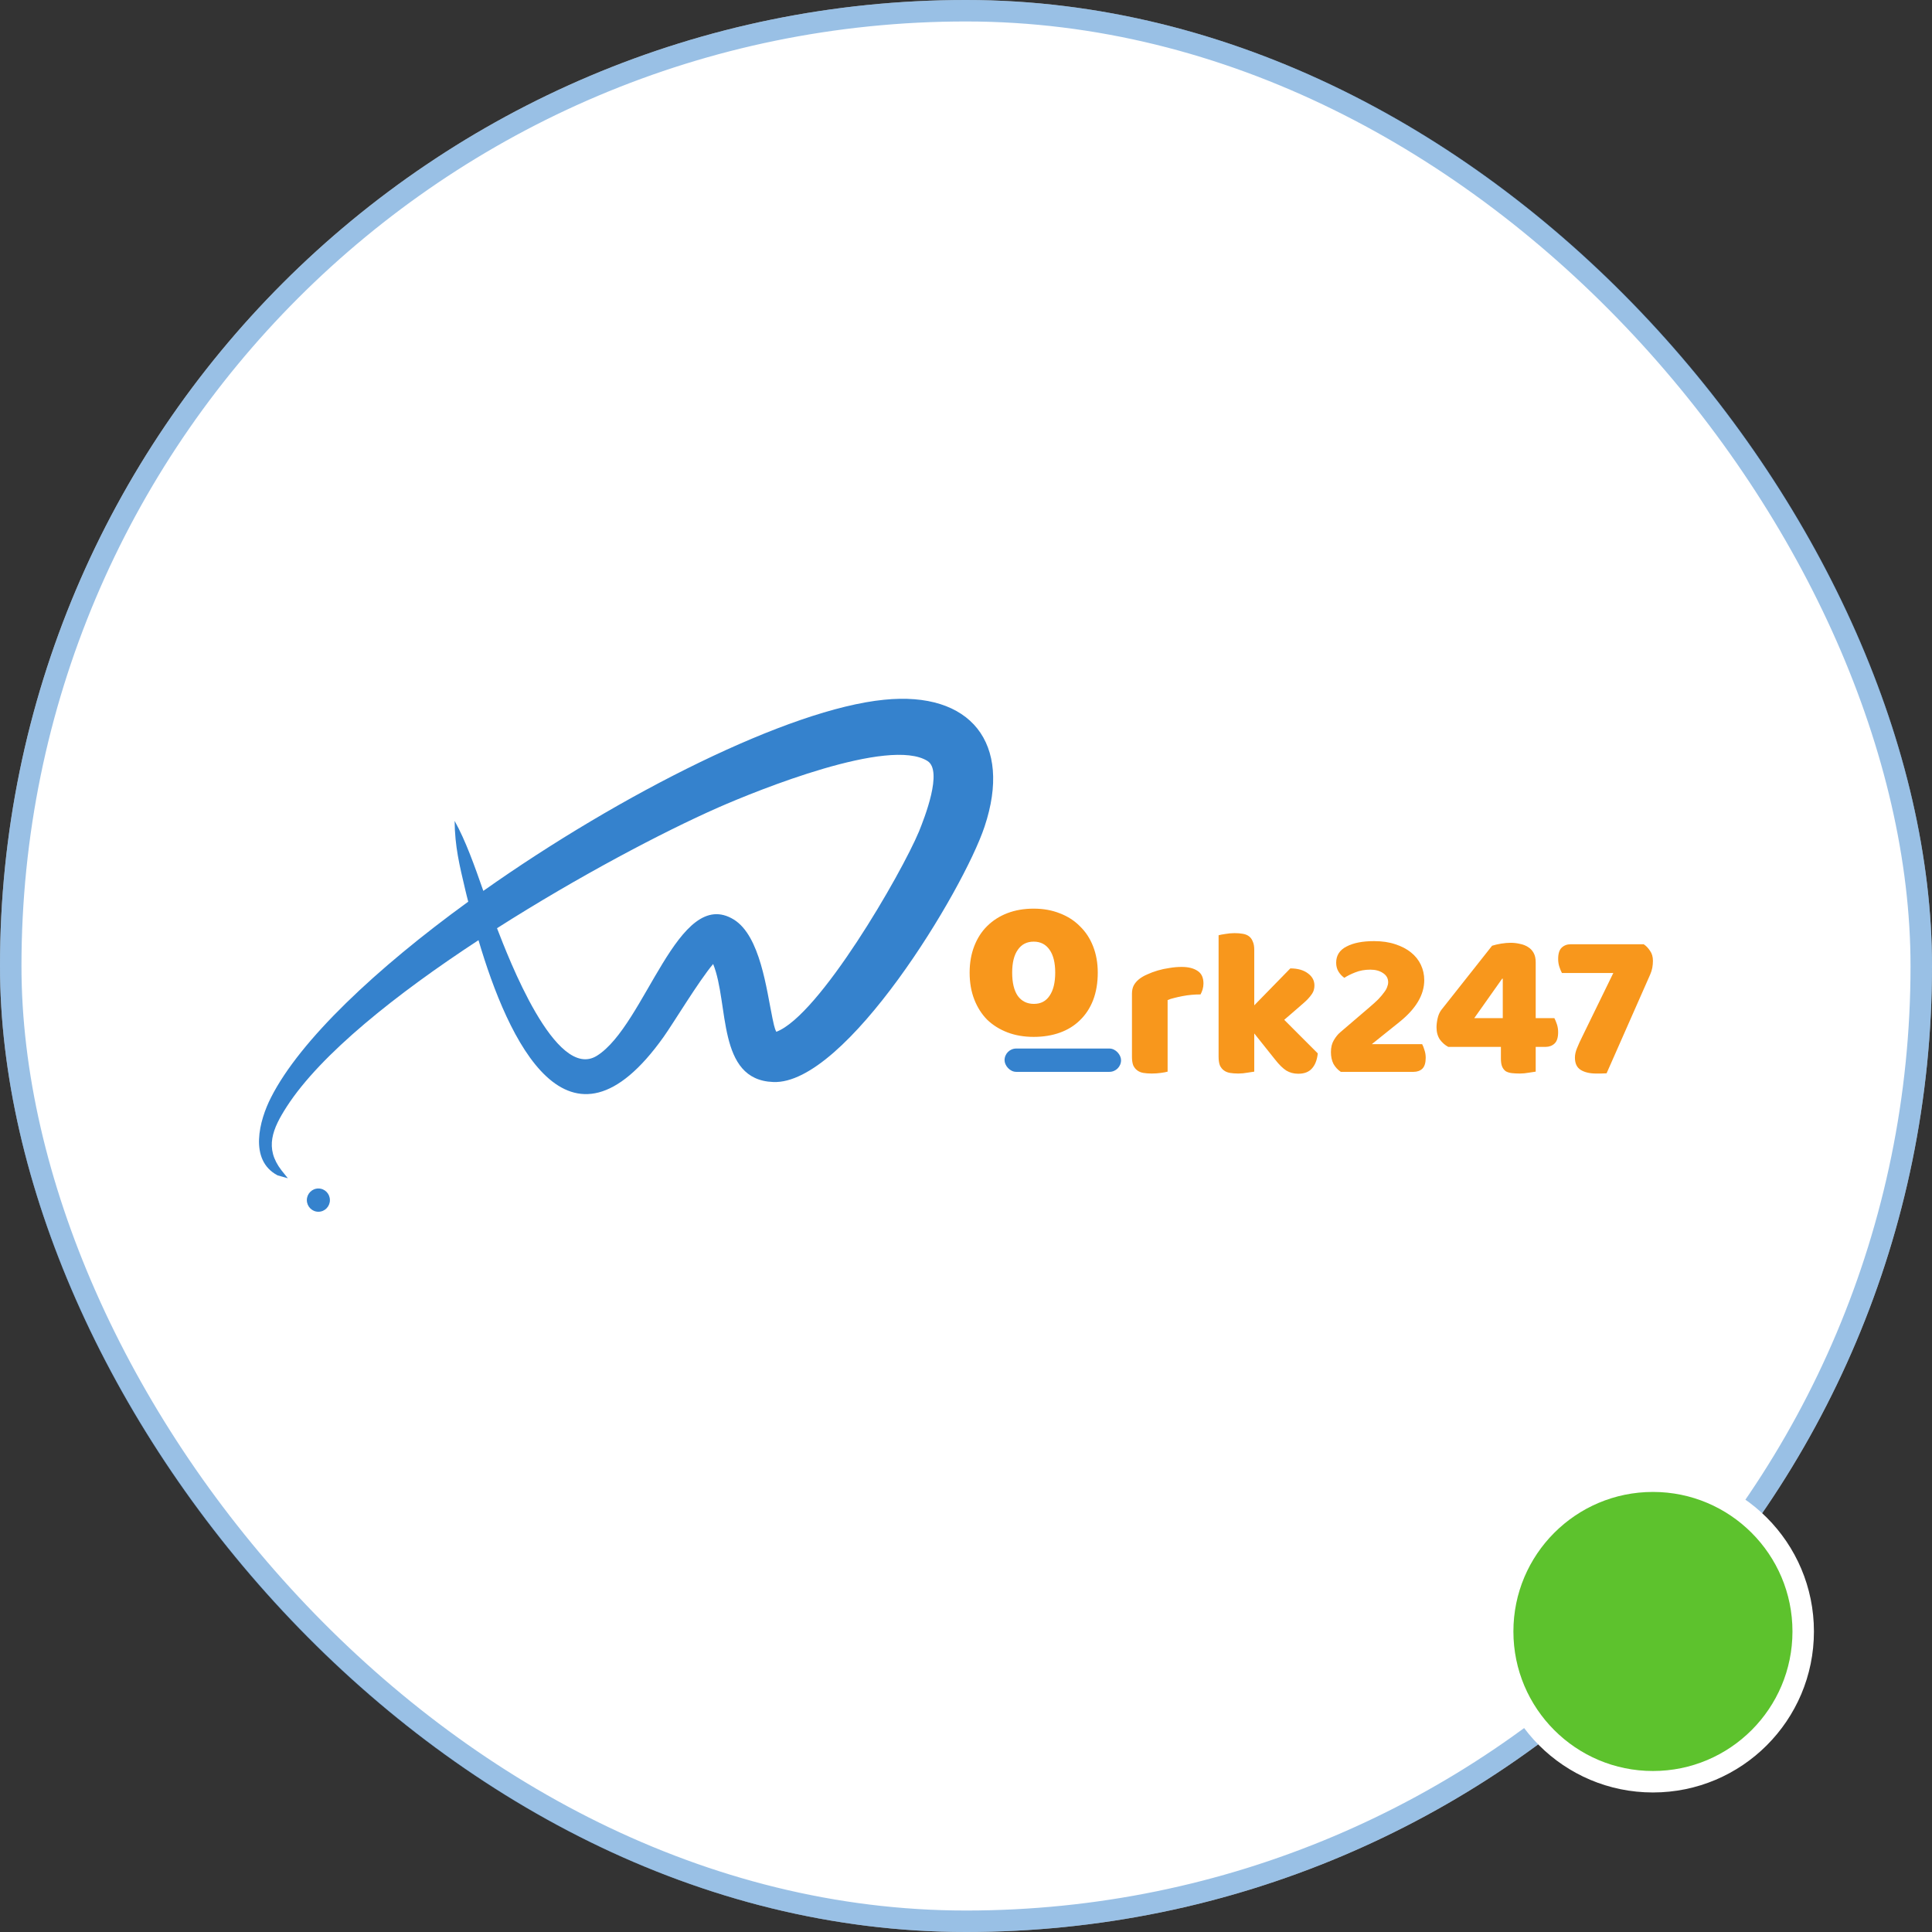 <svg width="90" height="90" viewBox="0 0 90 90" fill="none" xmlns="http://www.w3.org/2000/svg">
<rect x="0" y="0" width="90" height="90" fill="#333333" stroke="none"/>
<g id="Frame 1000008784">
<rect width="90" height="90" rx="45" fill="white"/>
<rect x="0.5" y="0.5" width="89" height="89" rx="44.5" stroke="#3582CD" stroke-opacity="0.5"/>
<path id="Ellipse 1147" d="M84 76C84 79.866 80.866 83 77 83C73.134 83 70 79.866 70 76C70 72.134 73.134 69 77 69C80.866 69 84 72.134 84 76Z" fill="#5DC22D" stroke="white" strokeWidth="2"/>
<g id="Group 1000007269">
<g id="Group 1000007268">
<g id="Group">
<path id="Vector" fillRule="evenodd" clipRule="evenodd" d="M21.178 38.24C21.688 39.15 22.112 40.347 22.515 41.501C28.947 36.957 36.759 33.036 41.183 32.597C45.226 32.186 47.165 34.617 45.865 38.506C44.877 41.474 39.395 50.556 36.018 50.404C33.382 50.307 33.973 46.759 33.221 44.907C32.555 45.693 31.369 47.664 30.918 48.297C26.472 54.553 23.669 48.471 22.29 43.797C18.467 46.299 14.939 49.104 13.361 51.547C12.695 52.581 12.308 53.48 13.114 54.52L13.409 54.888L12.931 54.753C11.578 54.043 12.083 52.18 12.625 51.124C13.983 48.444 17.538 45.108 21.812 42.004C21.758 41.804 21.715 41.62 21.672 41.441C21.404 40.304 21.189 39.432 21.178 38.24ZM23.154 43.239L23.159 43.255C23.664 44.55 25.876 50.393 27.809 49.18C30.075 47.756 31.583 41.235 34.187 42.838C35.417 43.602 35.707 46.099 35.986 47.442C36.029 47.631 36.067 47.875 36.163 48.065C38.166 47.312 41.983 40.715 42.81 38.733C43.063 38.105 43.932 35.912 43.208 35.451C41.43 34.325 35.294 36.811 33.457 37.618C30.869 38.76 26.928 40.835 23.154 43.239ZM36.212 48.162C36.217 48.162 36.222 48.167 36.228 48.173C36.222 48.167 36.217 48.167 36.212 48.162Z" fill="#3582CD"/>
</g>
<path id="Vector_2" fillRule="evenodd" clipRule="evenodd" d="M14.831 56.448C15.132 56.448 15.368 56.204 15.368 55.906C15.368 55.608 15.132 55.364 14.831 55.364C14.536 55.364 14.294 55.608 14.294 55.906C14.294 56.204 14.536 56.448 14.831 56.448Z" fill="#3582CD"/>
</g>
<path id="o" d="M51.138 45.309C51.138 45.787 51.066 46.214 50.921 46.592C50.777 46.962 50.572 47.273 50.306 47.528C50.048 47.782 49.737 47.974 49.372 48.105C49.008 48.236 48.601 48.302 48.153 48.302C47.705 48.302 47.299 48.233 46.934 48.094C46.57 47.955 46.255 47.759 45.989 47.505C45.73 47.243 45.529 46.927 45.385 46.557C45.241 46.187 45.169 45.771 45.169 45.309C45.169 44.855 45.241 44.443 45.385 44.073C45.529 43.703 45.73 43.391 45.989 43.137C46.255 42.875 46.57 42.675 46.934 42.536C47.299 42.397 47.705 42.328 48.153 42.328C48.601 42.328 49.008 42.401 49.372 42.547C49.737 42.686 50.048 42.886 50.306 43.148C50.572 43.403 50.777 43.715 50.921 44.084C51.066 44.454 51.138 44.862 51.138 45.309ZM47.151 45.309C47.151 45.779 47.238 46.141 47.413 46.395C47.595 46.642 47.846 46.765 48.165 46.765C48.483 46.765 48.727 46.638 48.894 46.384C49.068 46.13 49.156 45.771 49.156 45.309C49.156 44.847 49.068 44.493 48.894 44.246C48.719 43.992 48.472 43.865 48.153 43.865C47.834 43.865 47.587 43.992 47.413 44.246C47.238 44.493 47.151 44.847 47.151 45.309Z" fill="#F8971C"/>
<g id="rk247">
<path d="M54.392 49.921C54.327 49.941 54.223 49.96 54.079 49.98C53.943 49.999 53.799 50.009 53.65 50.009C53.506 50.009 53.376 49.999 53.259 49.98C53.148 49.96 53.054 49.921 52.976 49.862C52.898 49.804 52.836 49.726 52.79 49.628C52.751 49.524 52.731 49.39 52.731 49.227V46.294C52.731 46.145 52.758 46.017 52.81 45.913C52.868 45.802 52.95 45.705 53.054 45.62C53.158 45.535 53.285 45.46 53.435 45.395C53.591 45.323 53.757 45.261 53.933 45.209C54.109 45.157 54.291 45.118 54.48 45.092C54.669 45.059 54.858 45.043 55.047 45.043C55.359 45.043 55.606 45.105 55.789 45.229C55.971 45.346 56.062 45.542 56.062 45.815C56.062 45.907 56.049 45.998 56.023 46.089C55.997 46.174 55.965 46.252 55.926 46.324C55.789 46.324 55.649 46.33 55.506 46.343C55.362 46.356 55.222 46.376 55.086 46.402C54.949 46.428 54.819 46.457 54.695 46.49C54.578 46.516 54.477 46.549 54.392 46.588V49.921Z" fill="#F8971C"/>
<path d="M61.387 49.071C61.355 49.377 61.264 49.612 61.114 49.775C60.971 49.937 60.759 50.019 60.479 50.019C60.27 50.019 60.085 49.97 59.922 49.872C59.759 49.768 59.584 49.595 59.395 49.354L58.428 48.142V49.921C58.356 49.934 58.248 49.95 58.105 49.97C57.968 49.996 57.828 50.009 57.685 50.009C57.542 50.009 57.412 49.999 57.294 49.98C57.184 49.96 57.089 49.921 57.011 49.862C56.933 49.804 56.871 49.726 56.826 49.628C56.786 49.524 56.767 49.39 56.767 49.227V43.567C56.839 43.547 56.943 43.528 57.08 43.508C57.223 43.482 57.366 43.469 57.509 43.469C57.653 43.469 57.78 43.479 57.89 43.499C58.008 43.518 58.105 43.557 58.183 43.616C58.261 43.675 58.32 43.756 58.359 43.86C58.405 43.958 58.428 44.088 58.428 44.251V46.832L60.108 45.112C60.446 45.112 60.717 45.187 60.918 45.336C61.127 45.486 61.231 45.675 61.231 45.903C61.231 46.001 61.215 46.092 61.182 46.177C61.15 46.255 61.097 46.337 61.026 46.422C60.961 46.506 60.873 46.597 60.762 46.695C60.658 46.786 60.534 46.894 60.391 47.018L59.824 47.507L61.387 49.071Z" fill="#F8971C"/>
<path d="M64.012 43.841C64.383 43.841 64.712 43.89 64.999 43.987C65.285 44.079 65.529 44.206 65.731 44.369C65.933 44.532 66.086 44.724 66.19 44.945C66.294 45.167 66.347 45.405 66.347 45.659C66.347 46.343 65.959 46.995 65.184 47.614L63.904 48.641H66.249C66.288 48.712 66.324 48.803 66.356 48.914C66.395 49.025 66.415 49.146 66.415 49.276C66.415 49.511 66.363 49.68 66.259 49.784C66.154 49.882 66.018 49.931 65.848 49.931H62.459C62.316 49.833 62.202 49.709 62.117 49.559C62.039 49.403 62 49.221 62 49.012C62 48.79 62.045 48.605 62.136 48.455C62.228 48.298 62.328 48.175 62.439 48.083L63.787 46.93C63.956 46.786 64.097 46.659 64.207 46.549C64.318 46.431 64.406 46.327 64.471 46.236C64.543 46.145 64.591 46.06 64.618 45.982C64.65 45.903 64.666 45.828 64.666 45.757C64.666 45.574 64.585 45.431 64.422 45.327C64.266 45.222 64.07 45.17 63.836 45.17C63.576 45.17 63.341 45.213 63.133 45.297C62.931 45.376 62.762 45.46 62.625 45.551C62.514 45.473 62.423 45.376 62.351 45.258C62.28 45.141 62.244 45.004 62.244 44.848C62.244 44.509 62.403 44.258 62.722 44.095C63.042 43.925 63.471 43.841 64.012 43.841Z" fill="#F8971C"/>
<path d="M69.507 44.056C69.631 44.017 69.771 43.984 69.927 43.958C70.09 43.932 70.237 43.919 70.367 43.919C70.517 43.919 70.66 43.935 70.797 43.968C70.94 43.994 71.067 44.043 71.178 44.114C71.288 44.18 71.376 44.271 71.441 44.388C71.507 44.505 71.539 44.652 71.539 44.828V47.428H72.408C72.447 47.5 72.487 47.595 72.526 47.712C72.565 47.829 72.584 47.953 72.584 48.083C72.584 48.331 72.529 48.507 72.418 48.611C72.307 48.715 72.167 48.768 71.998 48.768H71.539V49.921C71.467 49.934 71.36 49.95 71.217 49.97C71.073 49.996 70.937 50.009 70.806 50.009C70.663 50.009 70.536 50.003 70.425 49.99C70.315 49.977 70.22 49.947 70.142 49.902C70.07 49.849 70.015 49.778 69.976 49.687C69.937 49.595 69.918 49.471 69.918 49.315V48.768H67.466C67.316 48.689 67.186 48.575 67.075 48.425C66.971 48.269 66.919 48.08 66.919 47.858C66.919 47.735 66.935 47.598 66.968 47.448C67 47.298 67.055 47.168 67.134 47.057L69.507 44.056ZM70.005 45.591H69.976L68.677 47.428H70.005V45.591Z" fill="#F8971C"/>
<path d="M76.57 43.987C76.681 44.059 76.778 44.16 76.863 44.29C76.954 44.414 77 44.571 77 44.76C77 44.864 76.99 44.971 76.971 45.082C76.951 45.187 76.918 45.291 76.873 45.395L74.841 49.999C74.75 50.006 74.662 50.009 74.577 50.009C74.499 50.009 74.424 50.009 74.353 50.009C74.06 50.009 73.822 49.954 73.64 49.843C73.457 49.732 73.366 49.54 73.366 49.266C73.366 49.129 73.399 48.983 73.464 48.826C73.529 48.663 73.617 48.471 73.728 48.249L75.154 45.327H72.761C72.722 45.255 72.682 45.16 72.643 45.043C72.604 44.926 72.585 44.802 72.585 44.672C72.585 44.424 72.64 44.248 72.751 44.144C72.862 44.039 73.001 43.987 73.171 43.987H76.57Z" fill="#F8971C"/>
</g>
<rect id="Rectangle 3465581" x="46.796" y="48.845" width="5.427" height="1.086" rx="0.543" fill="#3582CD"/>
</g>
</g>
</svg>

